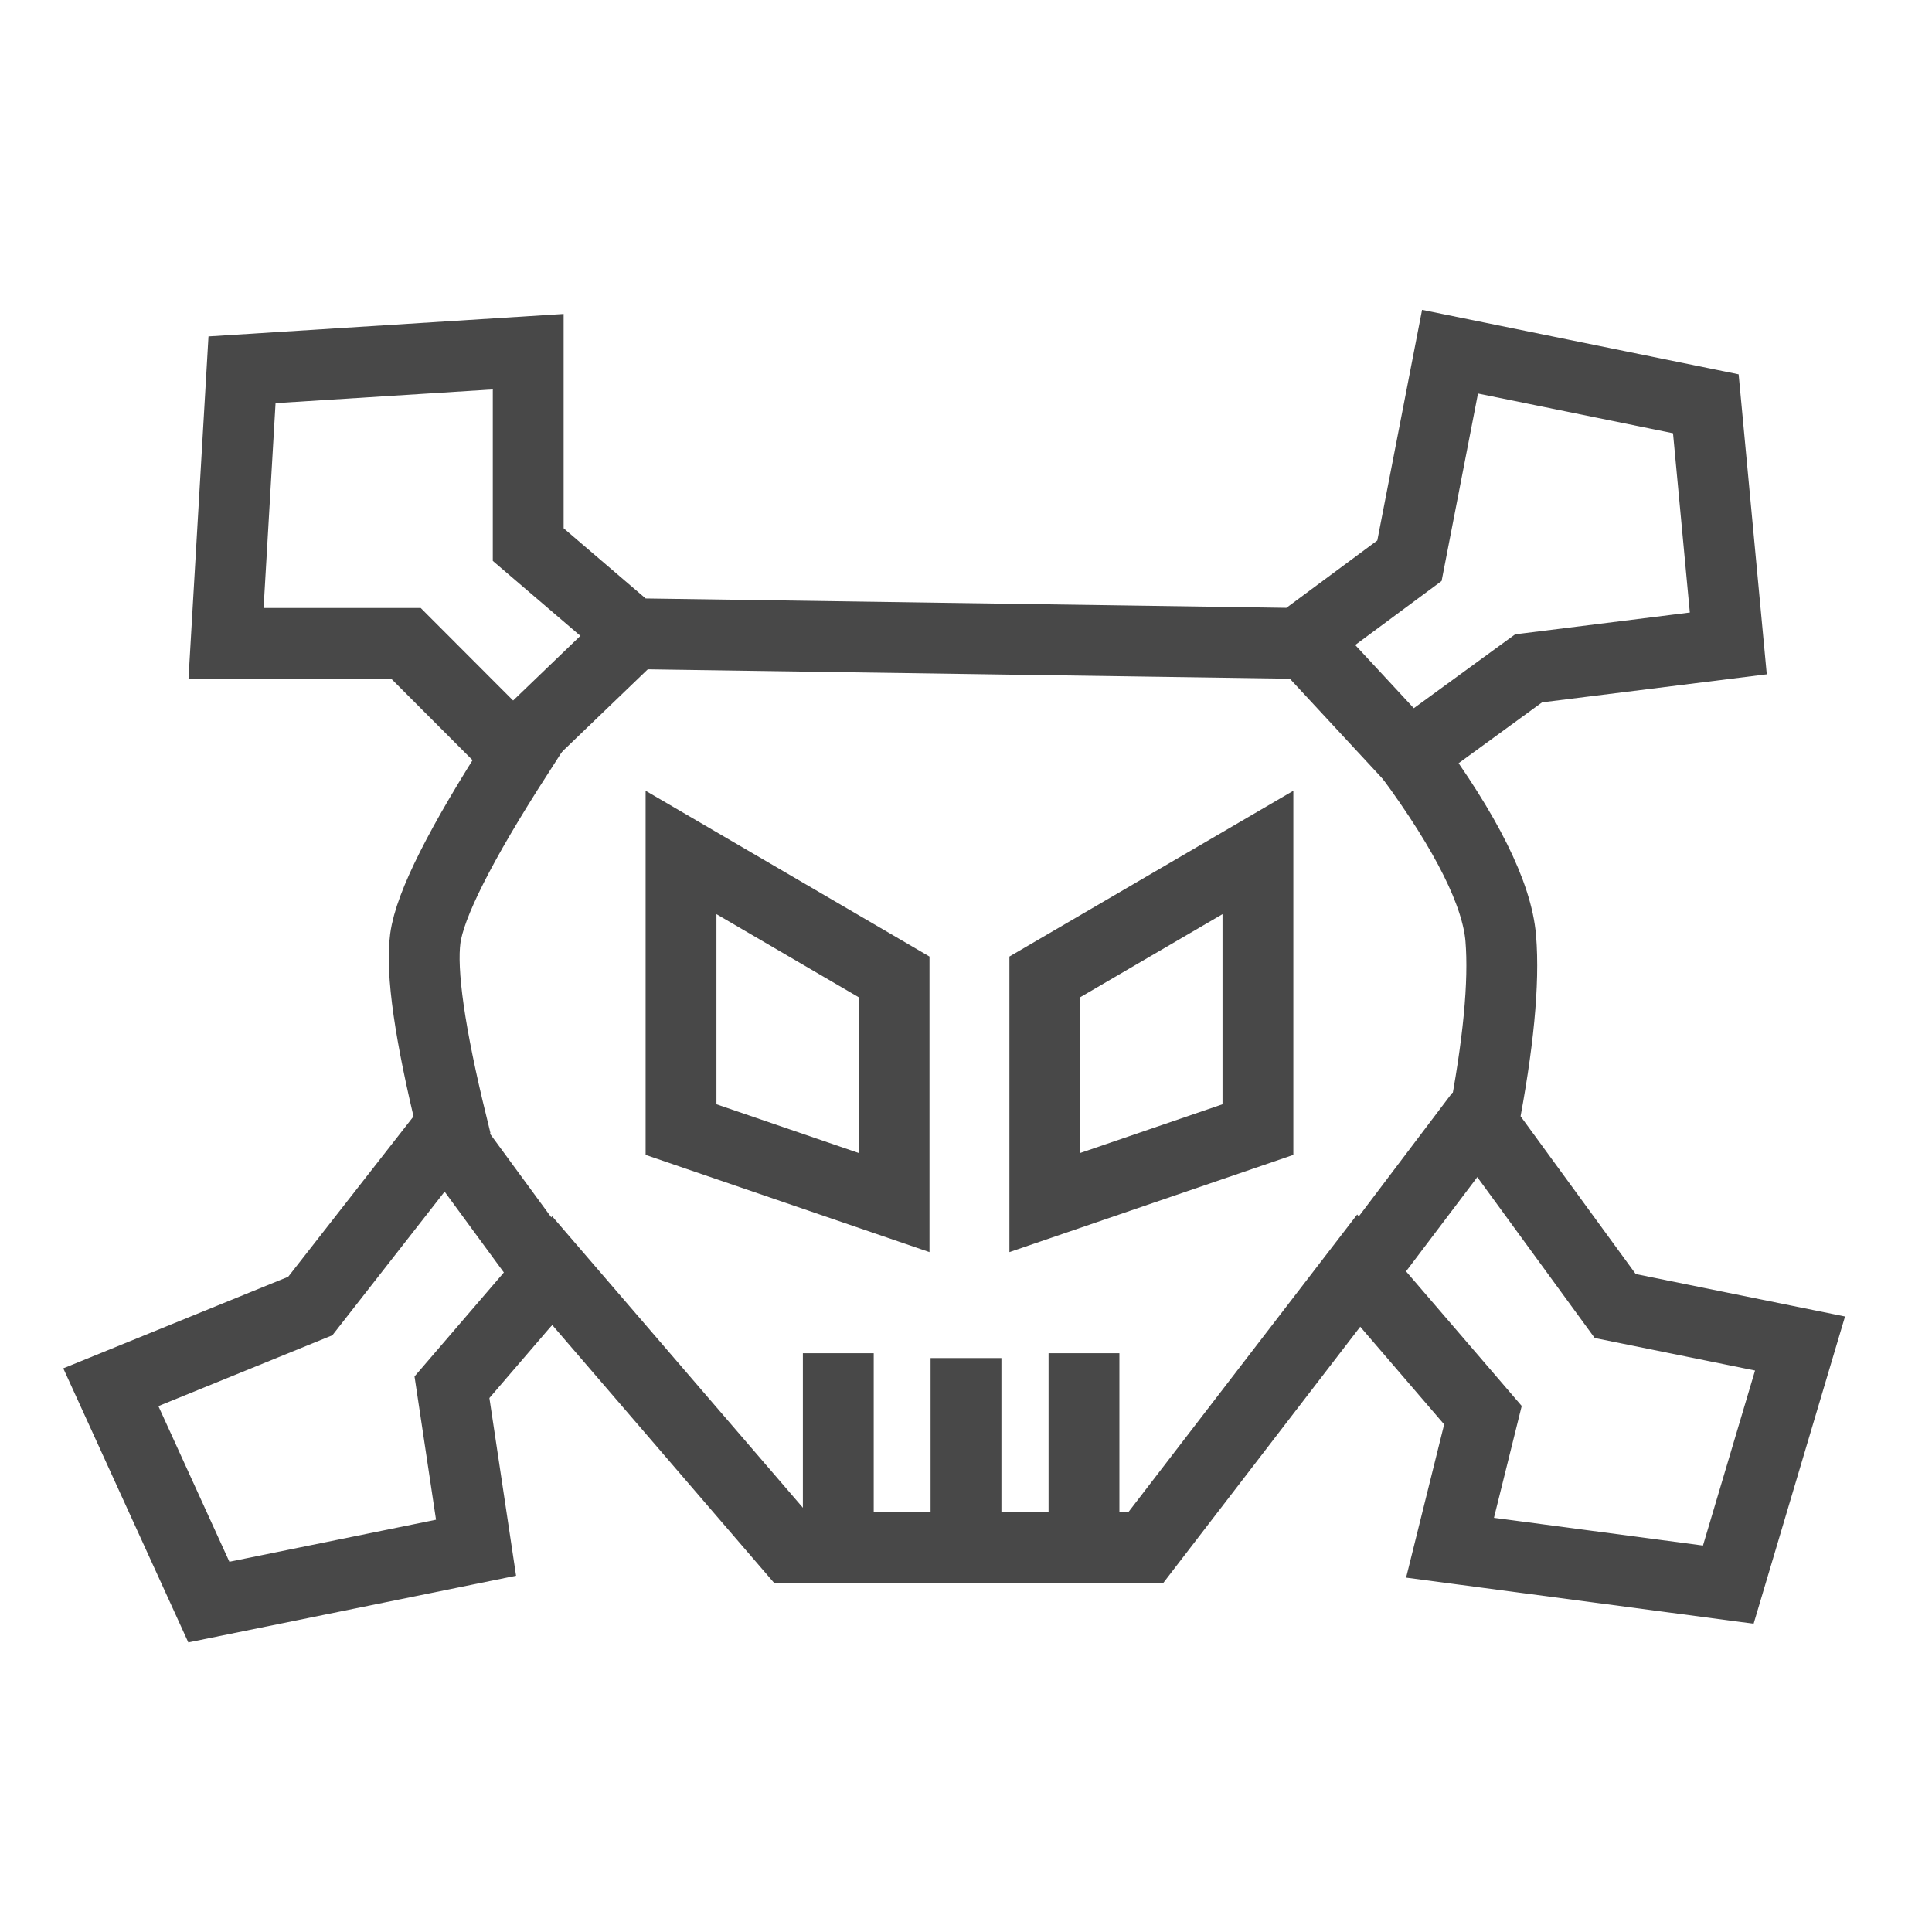 <?xml version="1.0" encoding="UTF-8" standalone="no"?>
<!DOCTYPE svg PUBLIC "-//W3C//DTD SVG 1.1//EN" "http://www.w3.org/Graphics/SVG/1.1/DTD/svg11.dtd">
<svg version="1.1" xmlns="http://www.w3.org/2000/svg" xmlns:xlink="http://www.w3.org/1999/xlink" preserveAspectRatio="xMidYMid meet" viewBox="0 0 300 300" width="300" height="300"><defs><path d="M98.19 98.4L82.02 84.56L82.02 54.61L37.58 57.42L35.1 99.91L63.05 99.91L80.38 117.27C71.52 131.04 66.74 140.52 66.04 145.73C65.35 150.93 66.73 160.57 70.18 174.65L48.18 202.8L17.21 215.41L32.43 248.77L73.92 240.33L70.18 215.41L85.74 197.3L122.76 240.33L177.9 240.33L210.98 197.3L230.27 219.75L225.16 240.33L268.37 246.06L279.51 208.62L250.81 202.8L230.27 174.65C232.67 162.25 233.6 152.61 233.04 145.73C232.47 138.85 227.75 129.36 218.86 117.27L237.36 103.78L268.37 99.91L264.88 62.7L225.16 54.61L218.86 87.07L201.53 99.91L98.19 98.4Z" id="d3YQRvGqzr"></path><path d="M105.75 175.4L138.83 186.73L138.83 151.69L105.75 132.37L105.75 175.4Z" id="c6Q6hbh9g"></path><path d="M195.33 175.4L162.24 186.73L162.24 151.69L195.33 132.37L195.33 175.4Z" id="c1AGgho63T"></path><path d="M130.17 239.57L130.17 210.13" id="a3W5BruL8"></path><path d="M150 240.33L150 210.88" id="aVvvLuchT"></path><path d="M168.32 239.57L168.32 210.13" id="cbvvYOU77"></path><path d="M89.2 203.24L69.05 175.75" id="e2s75HYNPh"></path><path d="M229.91 172.98L210.26 198.97" id="dp3zmZQj7"></path><path d="M199.75 96.72L222.54 121.3" id="c1y4b9VL3d"></path><path d="M77.74 118.27L100.67 96.22" id="b244LABomR"></path></defs><g><g><g><g><g><use xlink:href="#d3YQRvGqzr" opacity="1" fill-opacity="0" stroke="#484848" stroke-width="11" stroke-opacity="1"></use></g></g><g><g><use xlink:href="#c6Q6hbh9g" opacity="1" fill-opacity="0" stroke="#484848" stroke-width="11" stroke-opacity="1"></use></g></g><g><g><use xlink:href="#c1AGgho63T" opacity="1" fill-opacity="0" stroke="#484848" stroke-width="11" stroke-opacity="1"></use></g></g><g><g><use xlink:href="#a3W5BruL8" opacity="1" fill-opacity="0" stroke="#484848" stroke-width="11" stroke-opacity="1"></use></g></g><g><g><use xlink:href="#aVvvLuchT" opacity="1" fill-opacity="0" stroke="#484848" stroke-width="11" stroke-opacity="1"></use></g></g><g><g><use xlink:href="#cbvvYOU77" opacity="1" fill-opacity="0" stroke="#484848" stroke-width="11" stroke-opacity="1"></use></g></g><g><g><use xlink:href="#e2s75HYNPh" opacity="1" fill-opacity="0" stroke="#484848" stroke-width="11" stroke-opacity="1"></use></g></g><g><g><use xlink:href="#dp3zmZQj7" opacity="1" fill-opacity="0" stroke="#484848" stroke-width="11" stroke-opacity="1"></use></g></g><g><g><use xlink:href="#c1y4b9VL3d" opacity="1" fill-opacity="0" stroke="#484848" stroke-width="11" stroke-opacity="1"></use></g></g><g><g><use xlink:href="#b244LABomR" opacity="1" fill-opacity="0" stroke="#484848" stroke-width="11" stroke-opacity="1"></use></g></g></g></g></g></svg>